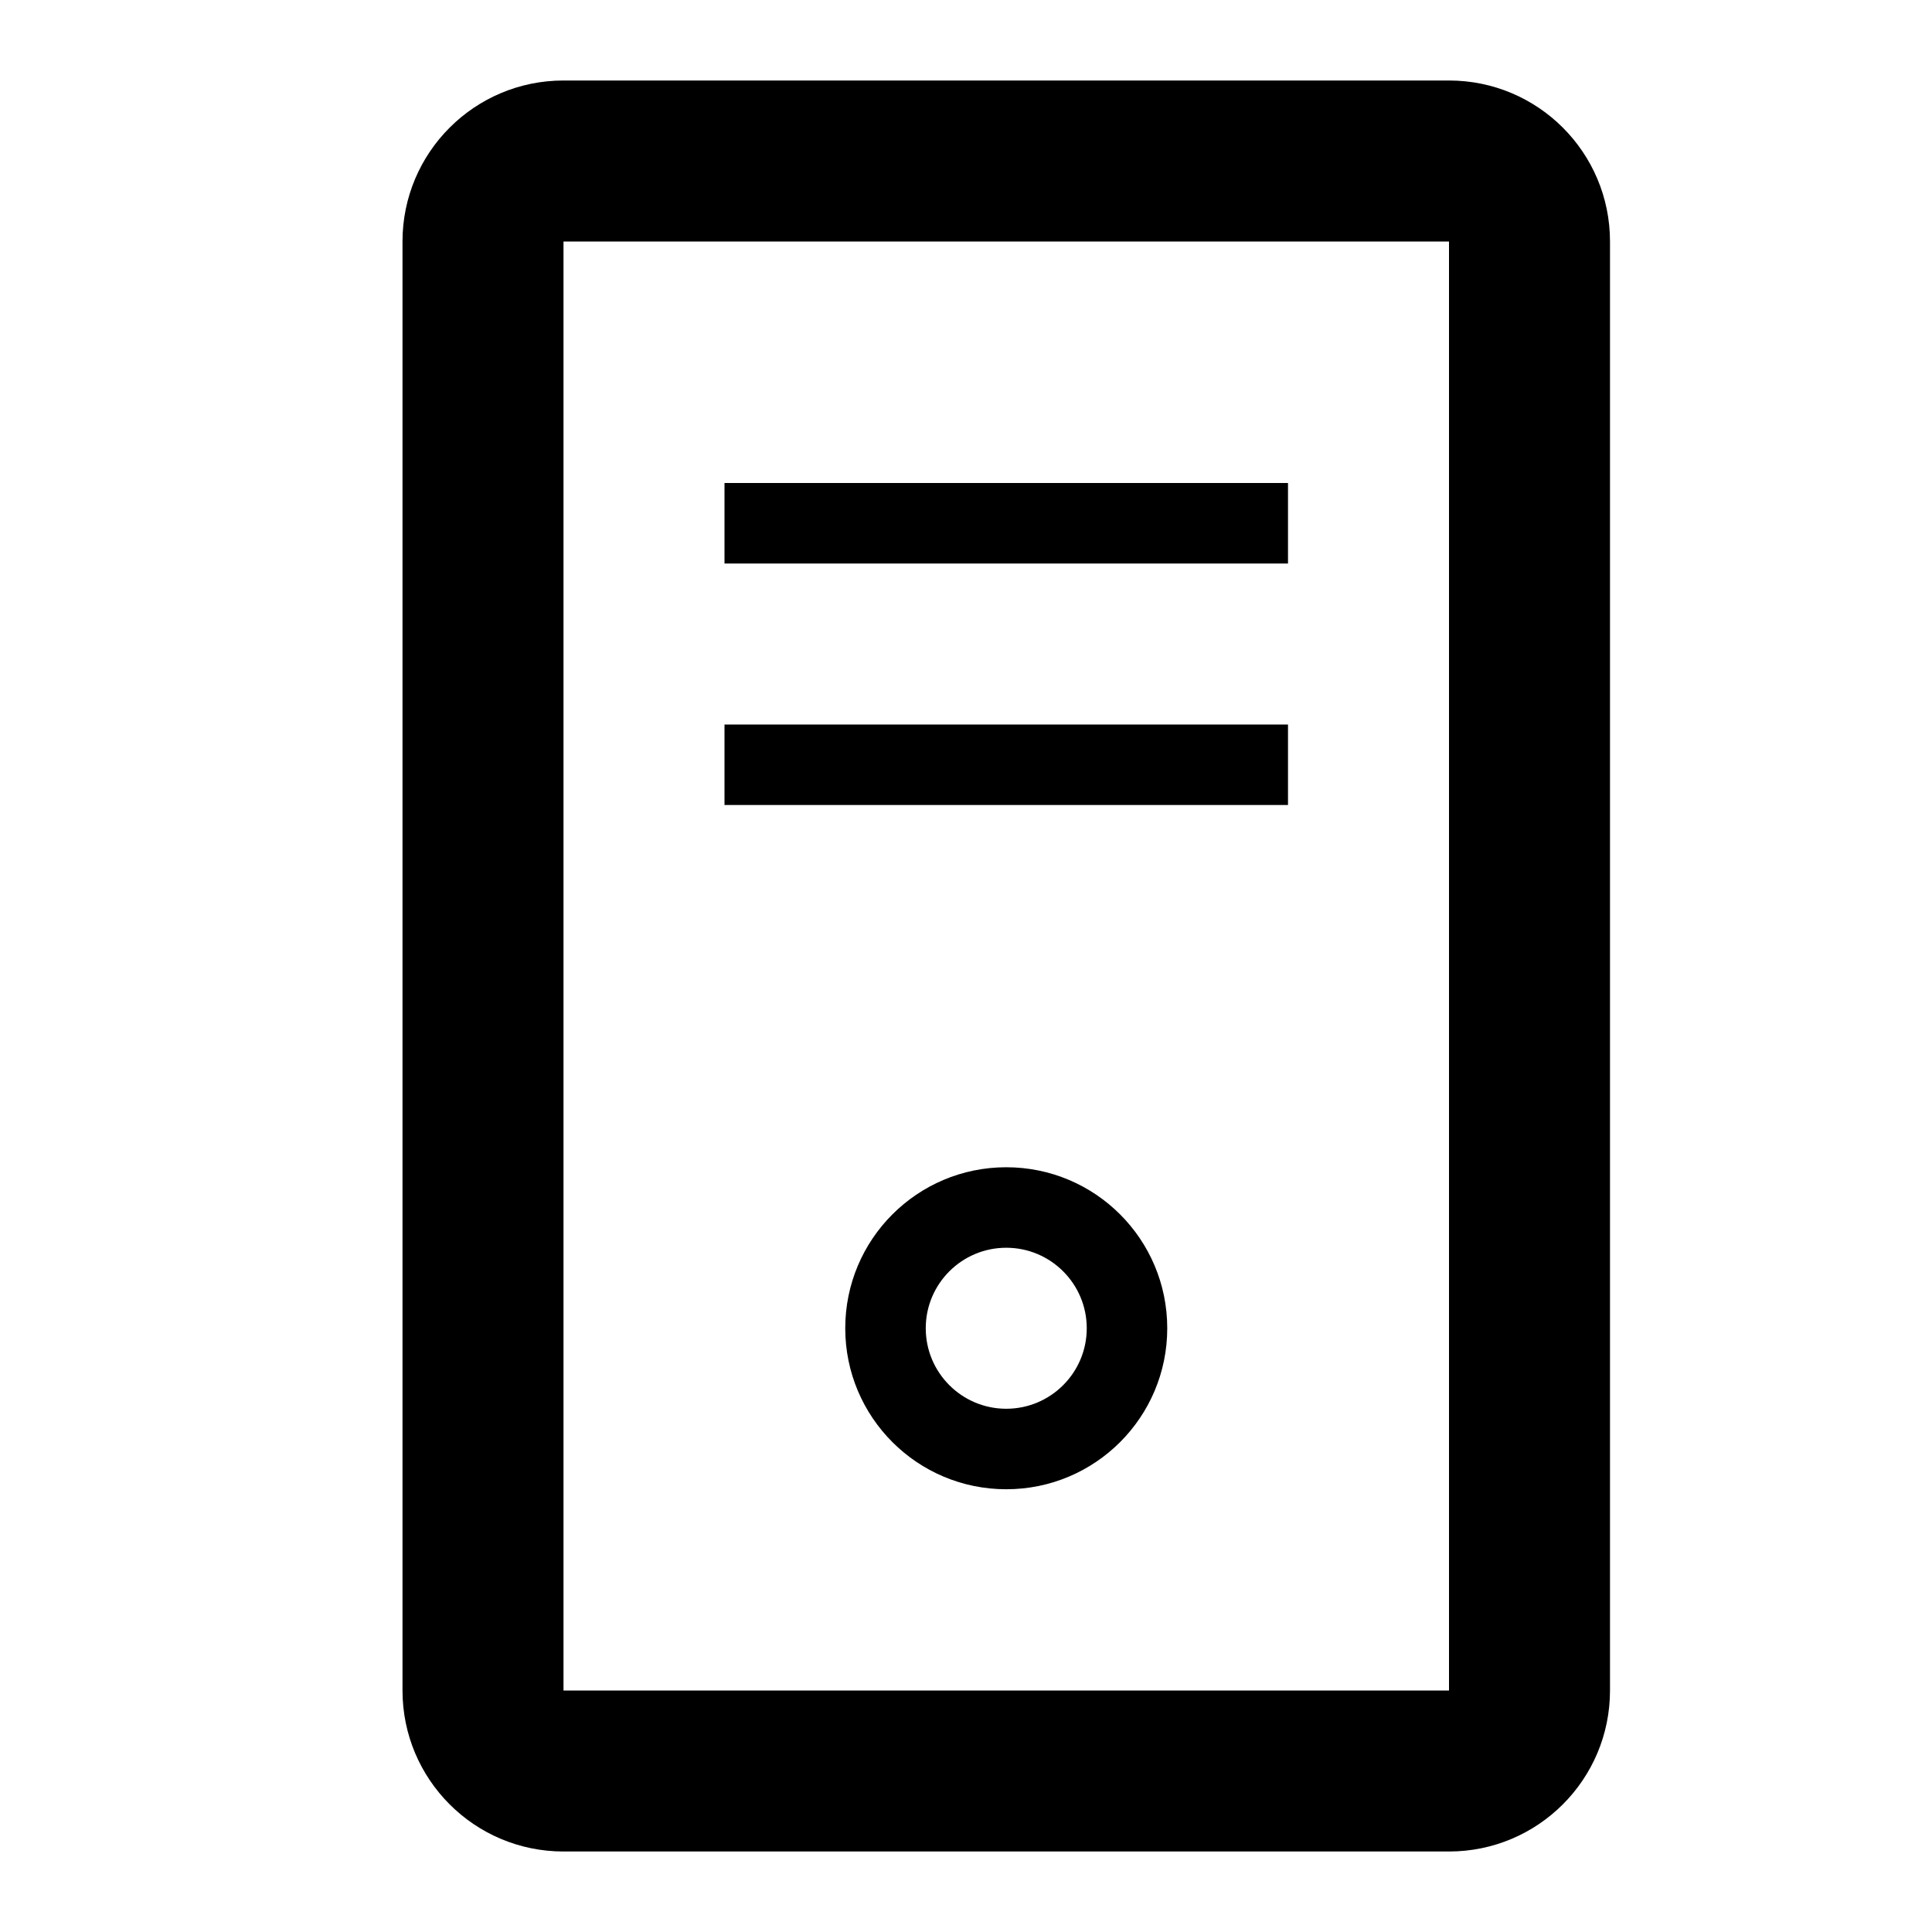 <svg xmlns="http://www.w3.org/2000/svg" xmlns:xlink="http://www.w3.org/1999/xlink" width="24" height="24" viewBox="0 0 24 24">
    <path fill="#000" d="M18 1c1.105 0 2 .895 2 2v18c0 1.105-.895 2-2 2H7c-1.105 0-2-.895-2-2V3c0-1.105.895-2 2-2h11zm0 2H7v18h11V3zm-5.5 11.5c1.105 0 2 .895 2 2s-.895 2-2 2-2-.895-2-2 .895-2 2-2zm0 1c-.552 0-1 .448-1 1s.448 1 1 1 1-.448 1-1-.448-1-1-1zM16 9v1H9V9h7zm0-3v1H9V6h7z"/>
</svg>
